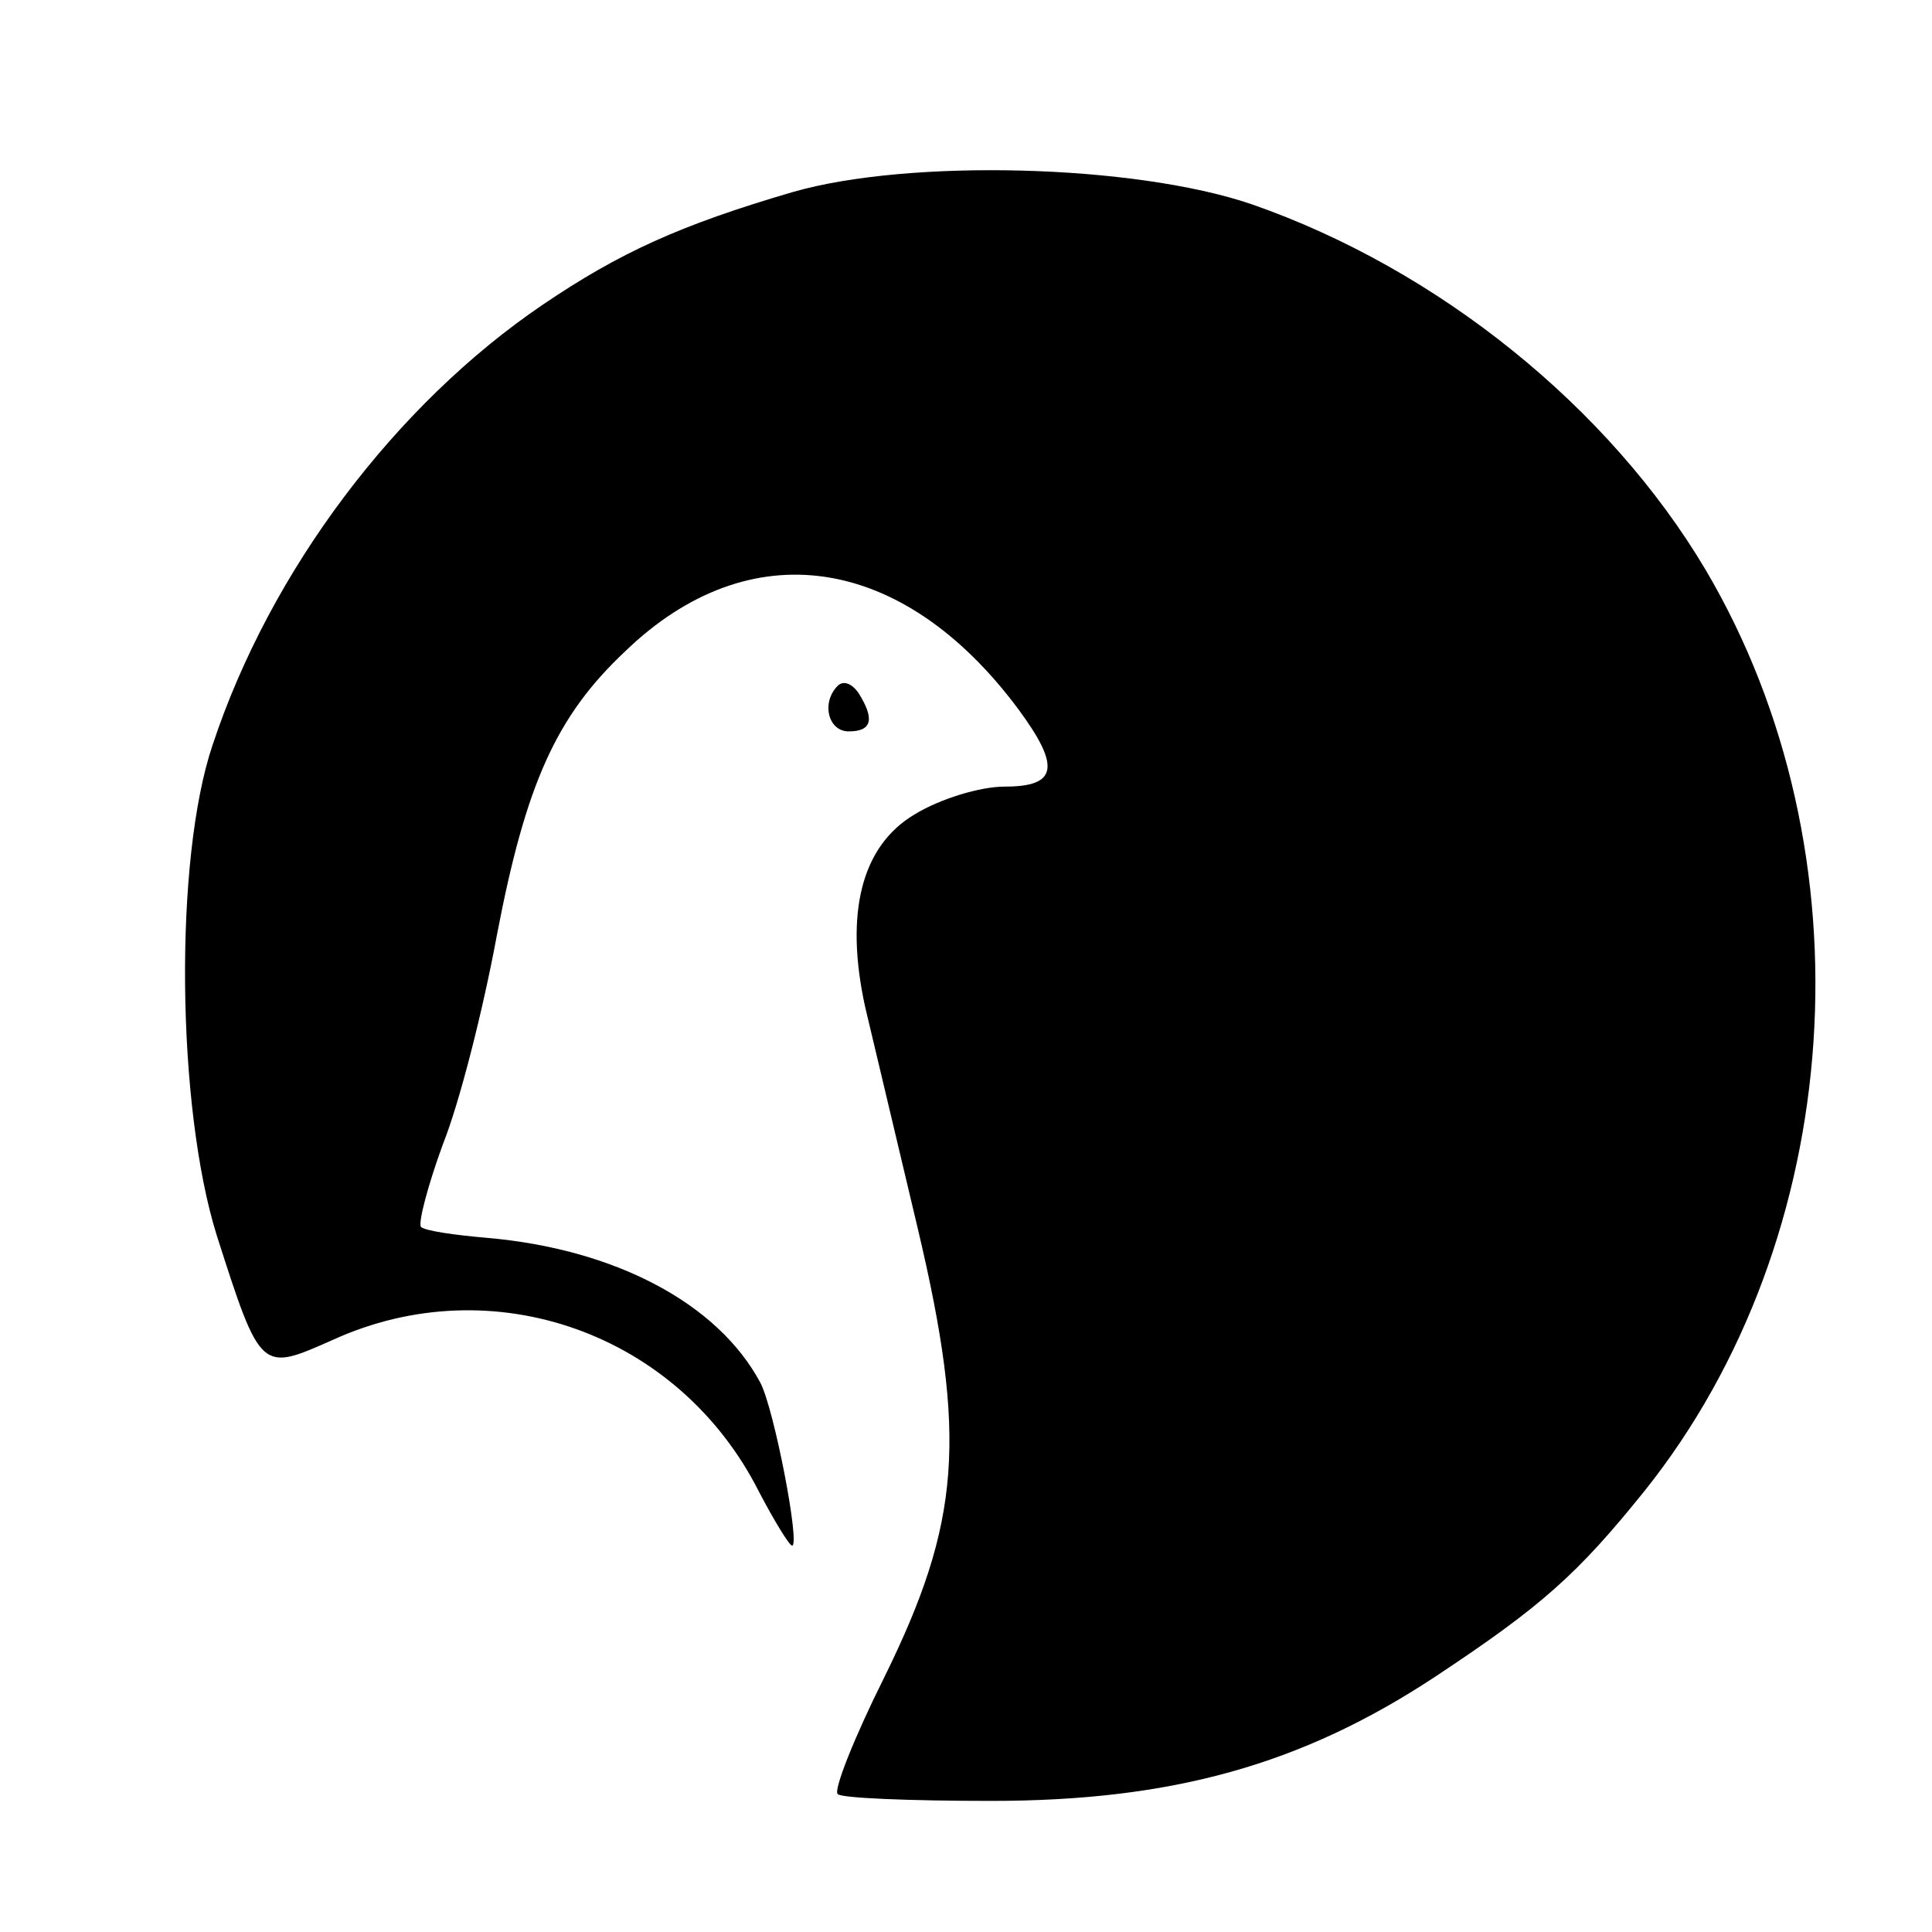 <?xml version="1.0" standalone="no"?>
<!DOCTYPE svg PUBLIC "-//W3C//DTD SVG 20010904//EN"
 "http://www.w3.org/TR/2001/REC-SVG-20010904/DTD/svg10.dtd">
<svg version="1.0" xmlns="http://www.w3.org/2000/svg"
 width="140pt" height="140pt" viewBox="0 0 140 140"
 preserveAspectRatio="xMidYMid meet">
<g transform="translate(0,140) scale(0.1,-0.1)"
fill="#000000" stroke="none">
<path d="M575 1261 c-82 -24 -126 -44 -182 -82 -106 -72 -197 -192 -239 -319
-28 -83 -26 -262 3 -355 32 -100 32 -99 84 -76 116 53 251 5 309 -110 11 -21
22 -39 24 -39 6 0 -13 99 -23 118 -31 58 -106 97 -198 105 -23 2 -45 5 -48 8
-2 3 5 30 16 60 12 30 29 97 39 151 21 110 43 159 93 206 90 87 201 71 285
-42 31 -42 28 -56 -10 -56 -18 0 -47 -9 -65 -20 -39 -23 -51 -72 -36 -140 6
-25 23 -97 38 -160 36 -152 31 -213 -24 -325 -22 -44 -37 -82 -34 -85 2 -3 53
-5 111 -5 131 0 225 26 322 90 77 51 103 74 152 135 146 183 165 462 44 667
-70 118 -194 218 -329 265 -85 29 -248 33 -332 9z"/>
<path d="M607 903 c-12 -12 -7 -33 8 -33 17 0 19 9 7 28 -5 7 -11 9 -15 5z"/>
</g>
</svg>
